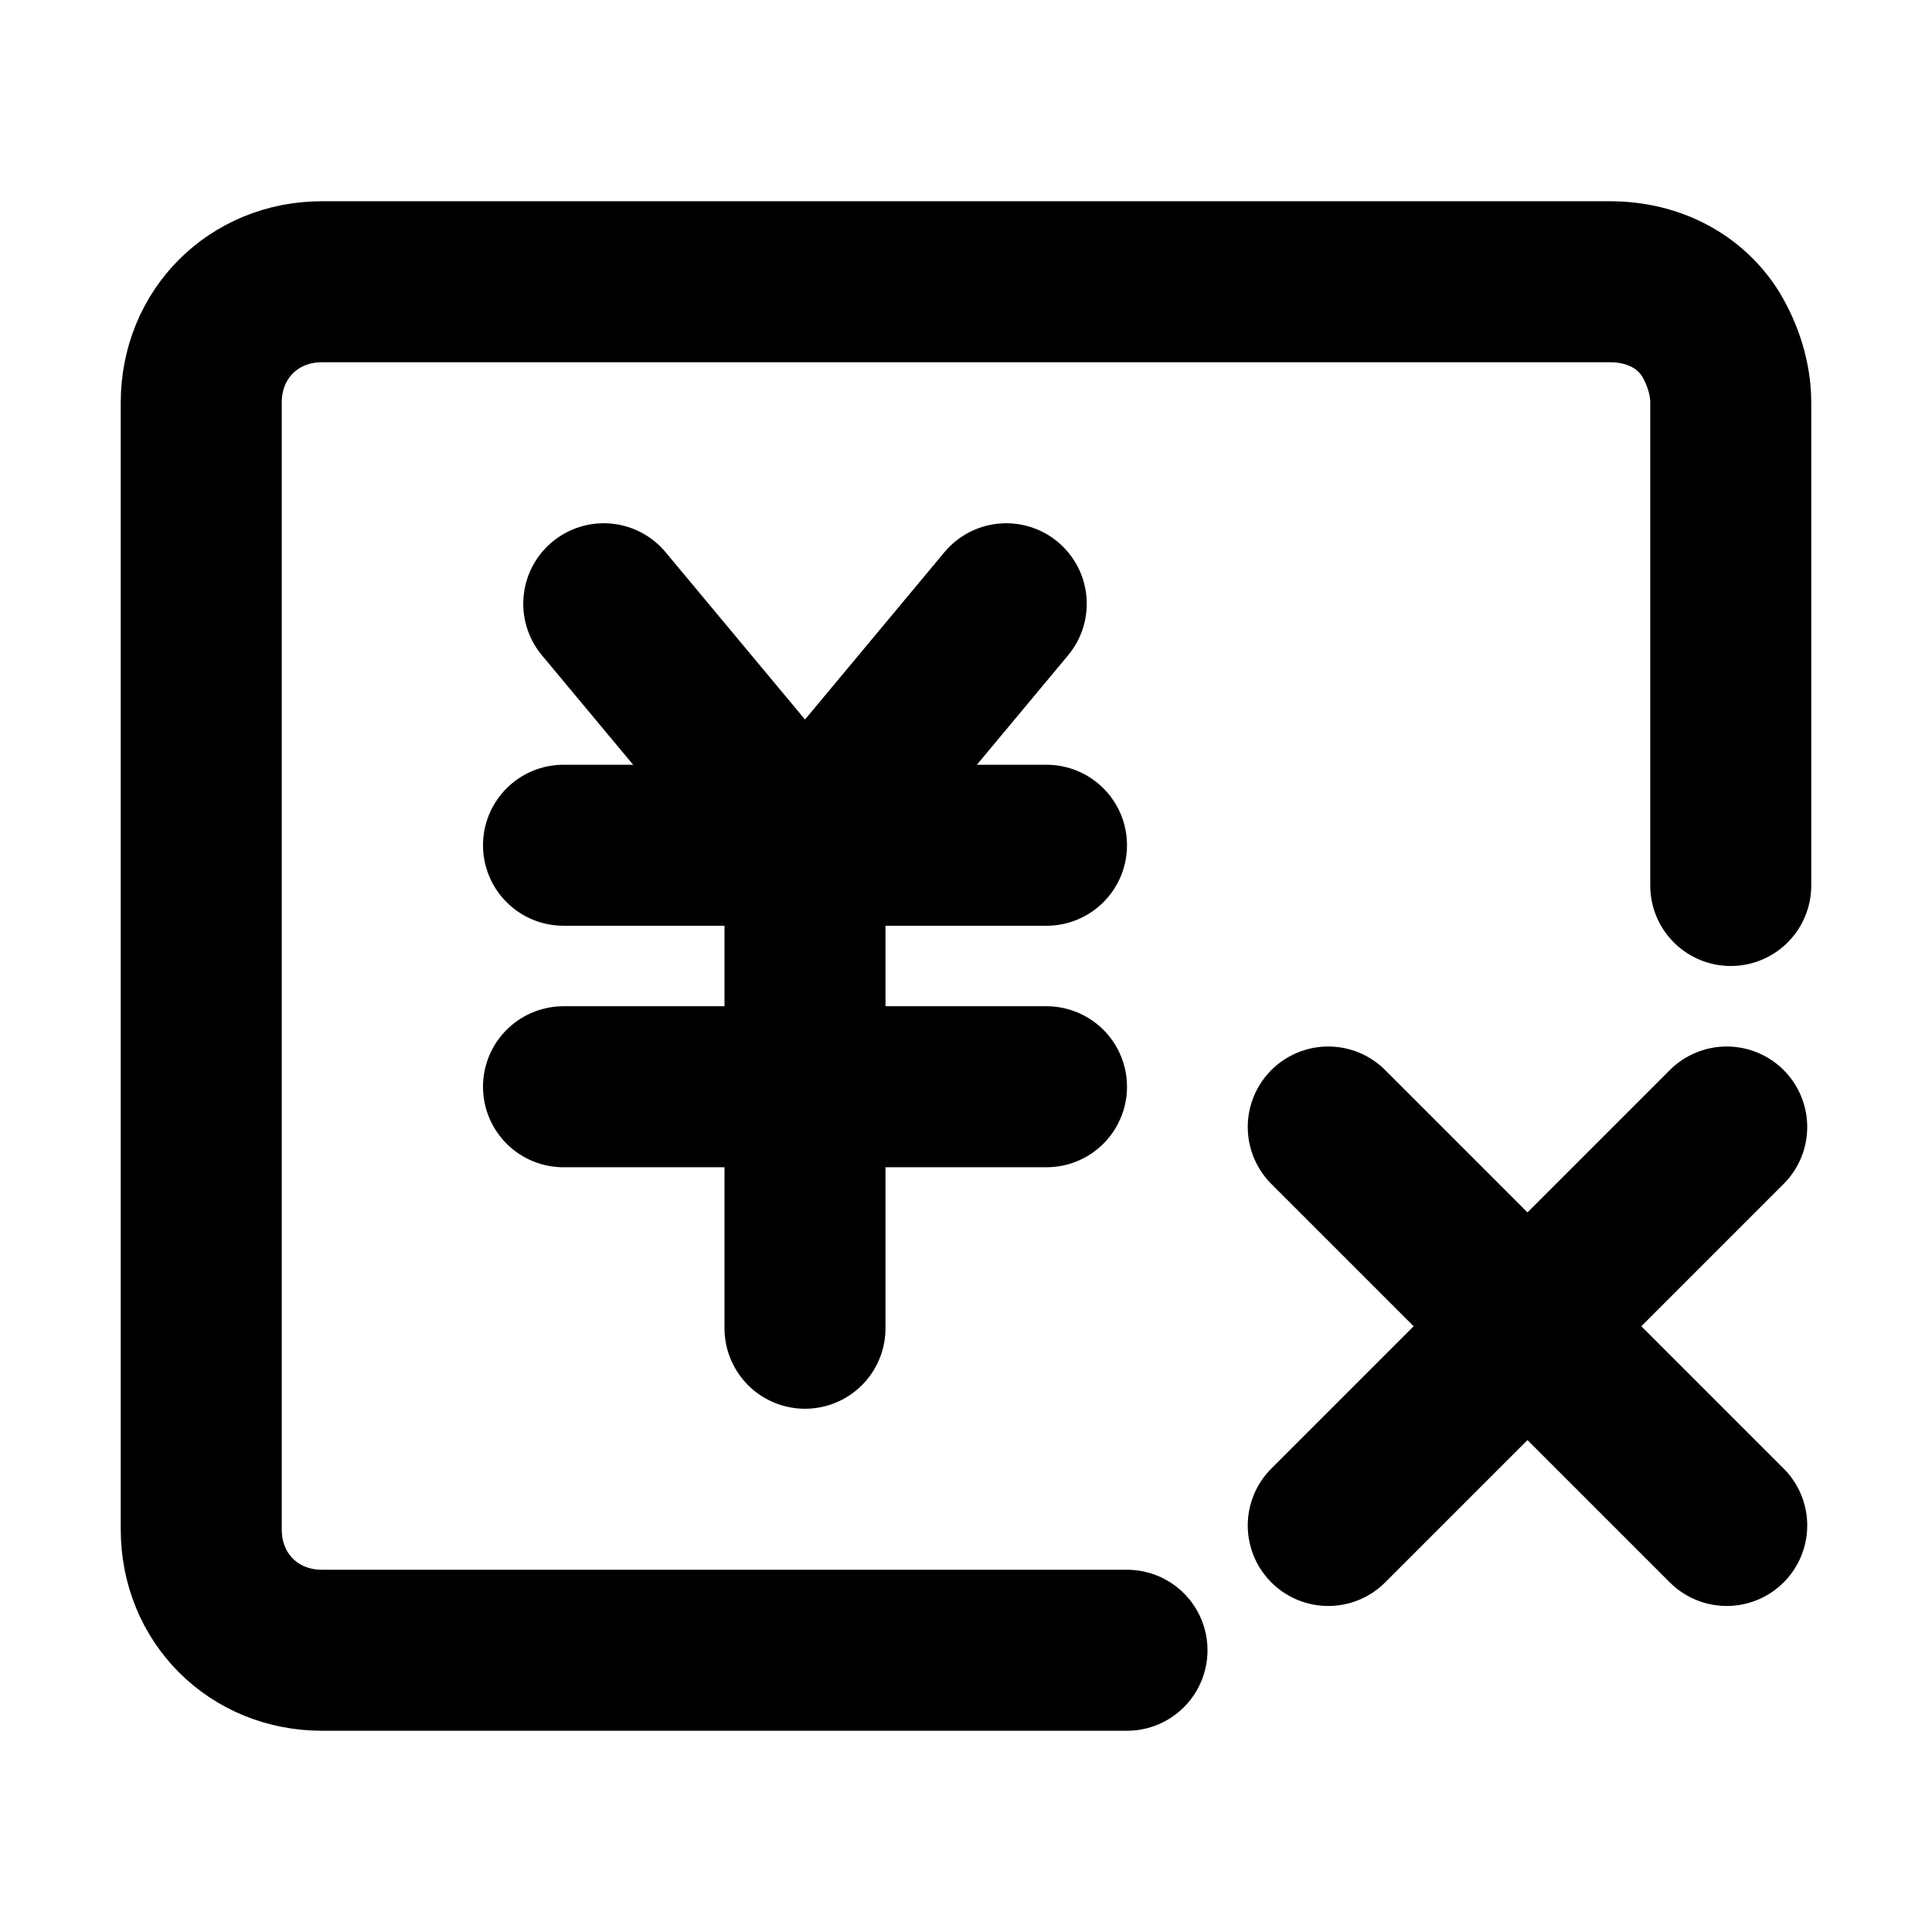 <svg width="48" height="48" viewBox="0 0 48 48" fill="none" xmlns="http://www.w3.org/2000/svg">
  <path d="M43,22V10c0-.6-.2-1.2-.5-1.7-.5-.8-1.4-1.3-2.5-1.3H8c-1.7,0-3,1.3-3,3v28c0,1.7,1.3,3,3,3H28" stroke="black" stroke-linecap="round" stroke-linejoin="round" stroke-width="4"/>
  <path d="M15,15l5,6,5-6" stroke="black" stroke-linecap="round" stroke-linejoin="round" stroke-width="4"/>
  <path d="M14,27h12" stroke="black" stroke-linecap="round" stroke-linejoin="round" stroke-width="4"/>
  <path d="M14,21h12" stroke="black" stroke-linecap="round" stroke-linejoin="round" stroke-width="4"/>
  <path d="M20,21v12" stroke="black" stroke-linecap="round" stroke-linejoin="round" stroke-width="4"/>
  <path d="M33,28l9.9,9.9" stroke="black" stroke-linecap="round" stroke-linejoin="round" stroke-width="4"/>
  <path d="M33,37.9l9.9-9.9" stroke="black" stroke-linecap="round" stroke-linejoin="round" stroke-width="4"/>
</svg>
